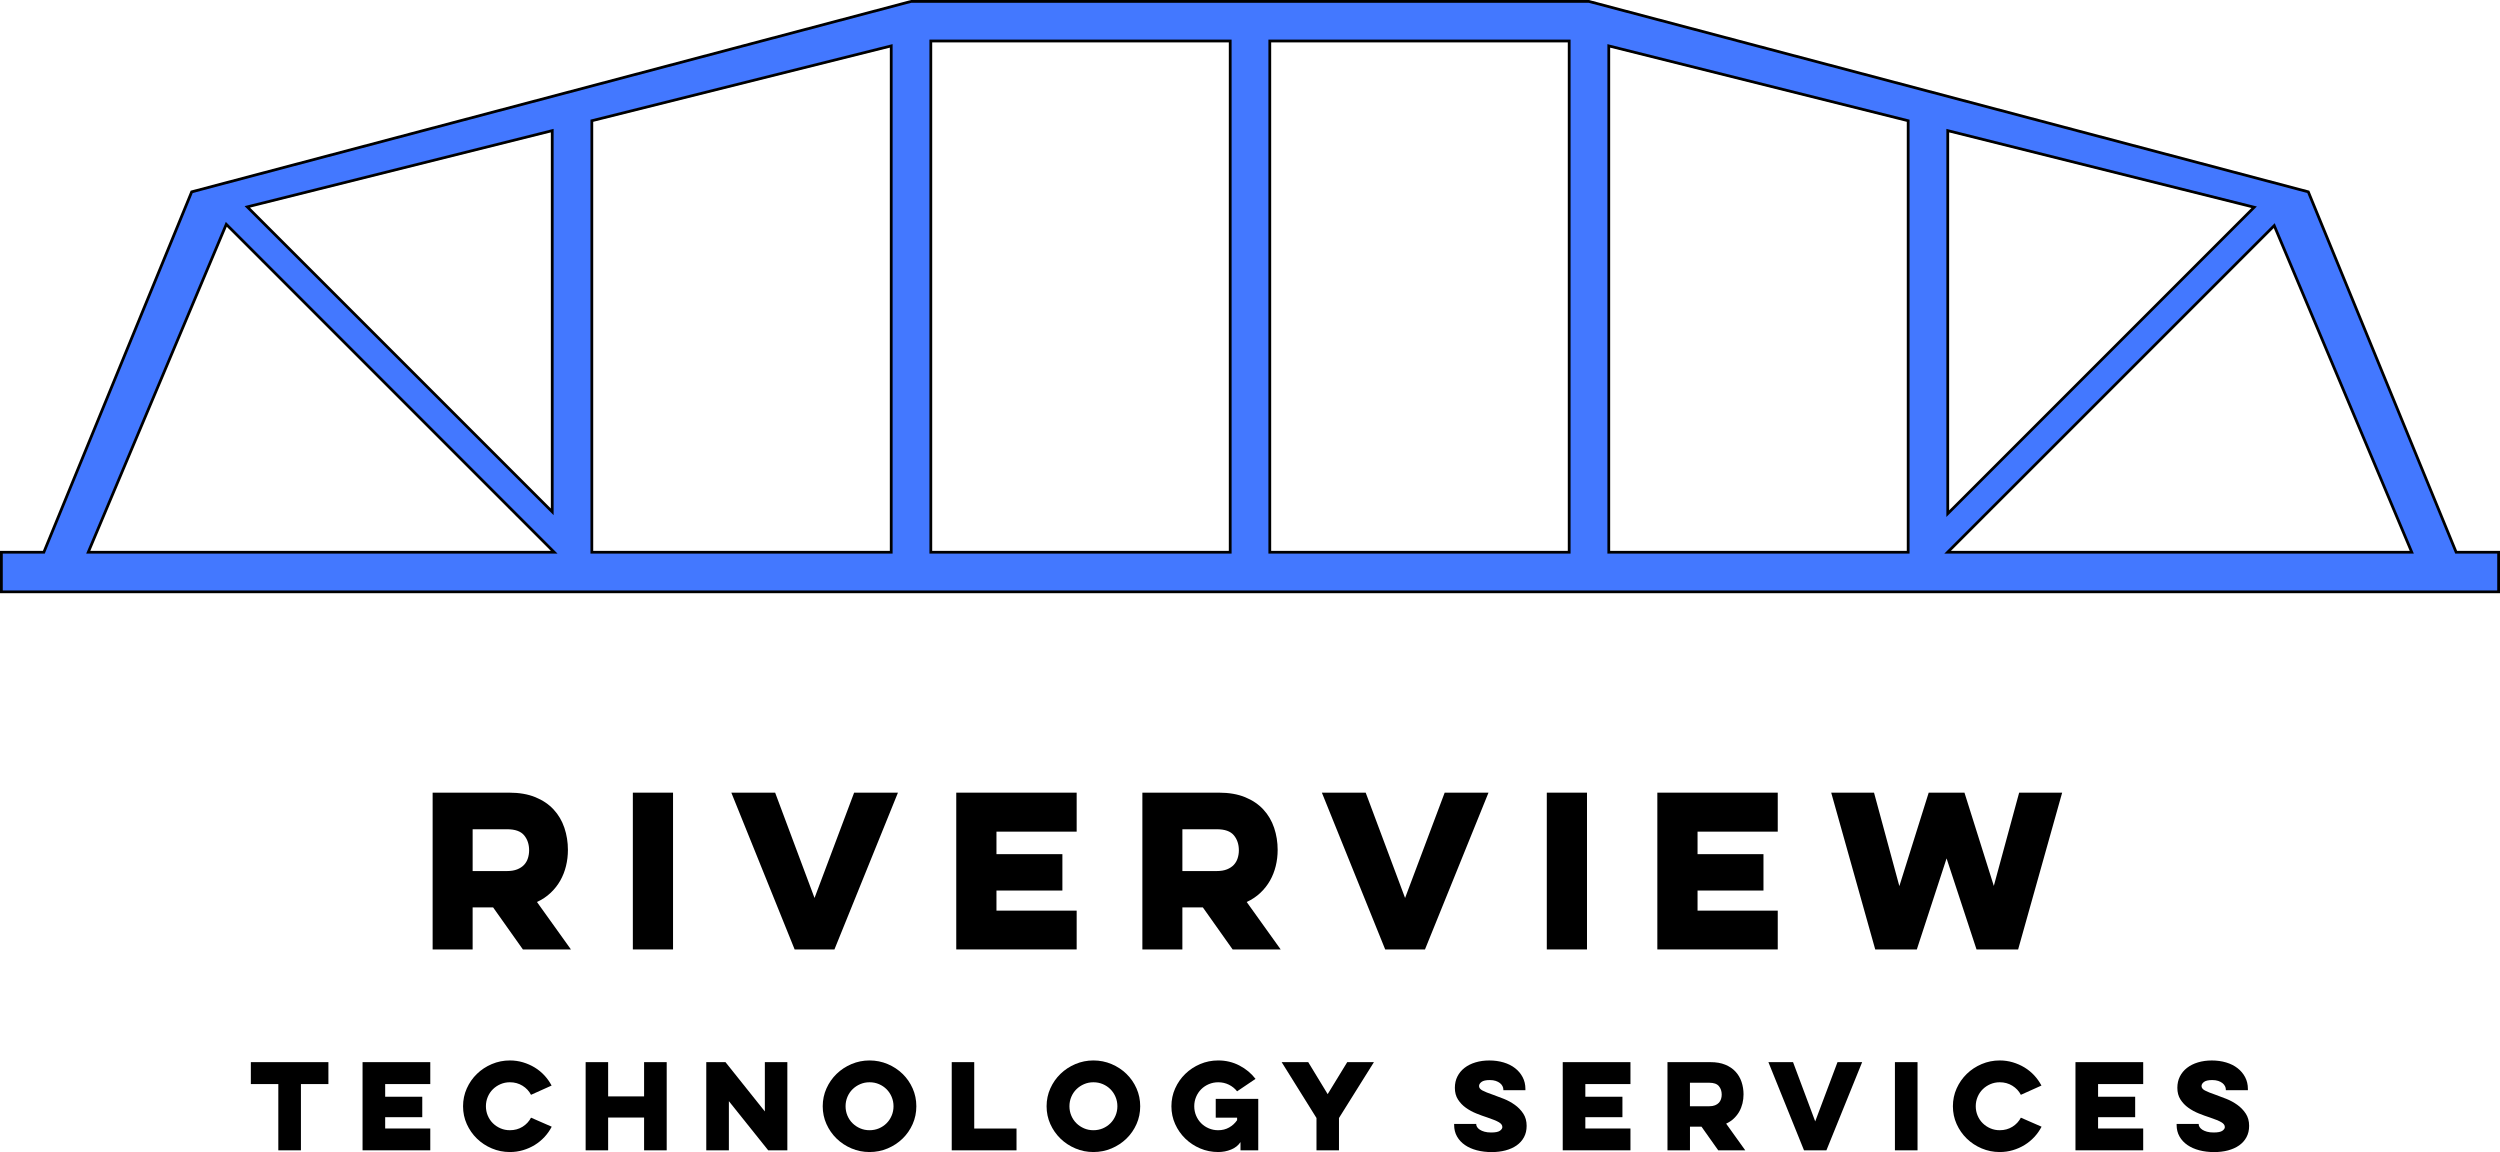 <?xml version="1.0" encoding="UTF-8"?>
<svg id="Layer_1" data-name="Layer 1" xmlns="http://www.w3.org/2000/svg" viewBox="0 0 1802.42 830.58">
  <defs>
    <style>
      .cls-1 {
        fill: #4378ff;
      }
    </style>
  </defs>
  <g>
    <path class="cls-1" d="M1,426.69v-28.55h30.61l106.6-259.83L656.94,1h488.53l518.74,137.31,106.6,259.83h30.61v28.55H1ZM1404.17,398.14h334.63l-88.21-209.5-10.95-25.98-235.48,235.48ZM1159.88,398.14h215.85V87.05l-215.85-53.96v365.06ZM915.48,398.14h215.85V29.55h-215.85v368.59ZM671.09,398.14h215.85V29.55h-215.85v368.59ZM426.69,87.05v311.09h215.85V33.09l-215.85,53.96ZM63.62,398.14h335.94l-236.41-236.41-99.53,236.41ZM1404.27,370.31l220.91-220.91-220.91-55.22v276.13ZM178.29,149.15l219.86,219.86V94.19l-219.86,54.96Z"/>
    <path d="M1145.34,2l518.13,137.15,106.16,258.75.51,1.24h30.28v26.55H2v-26.55h30.28l.51-1.24,106.16-258.75L657.07,2h488.27M914.48,399.14h217.85V28.55h-217.85v370.59M670.09,399.14h217.85V28.55h-217.85v370.59M1158.88,399.14h217.85V86.27l-1.52-.38-213.85-53.46-2.48-.62v367.34M425.69,399.14h217.85V31.81l-2.48.62-213.85,53.46-1.51.38v312.87M399.14,371.42V92.91l-2.48.62-216.9,54.23-3.43.86,2.5,2.5,216.9,216.9,3.41,3.41M1403.27,372.73l3.41-3.41,217.95-217.95,2.5-2.5-3.43-.86-217.95-54.48-2.48-.62v279.82M62.11,399.14h339.86l-3.41-3.41-213.85-213.85-19.81-19.81-2.1-2.1-1.15,2.74-98.37,233.65-1.17,2.78M1401.75,399.14h338.56l-1.17-2.78-87.63-208.11-10.37-24.61-1.15-2.74-2.1,2.1-232.72,232.72-3.41,3.41M1145.6,0h-488.79L137.47,137.47,30.94,397.14H0v30.55h1802.42v-30.55h-30.94l-106.53-259.67L1145.6,0h0ZM916.48,397.14V30.55h213.85v366.59h-213.85ZM672.09,397.14V30.55h213.85v366.59h-213.85ZM1160.88,397.14V34.37l213.85,53.46v309.31h-213.85ZM427.69,397.14V87.83l213.85-53.46v362.77h-213.85ZM1405.27,367.9V95.47l217.95,54.48-217.95,217.95h0ZM397.14,366.59l-216.9-216.9,216.9-54.23v271.13h0ZM65.12,397.14l98.37-233.65,19.81,19.81,213.85,213.85H65.12ZM1406.58,397.14l232.72-232.72,10.37,24.61,87.63,208.11h-330.71Z"/>
  </g>
  <g>
    <g>
      <path d="M367.13,571.48c7.25,0,13.52,1.09,18.84,3.26,5.31,2.17,9.71,5.14,13.19,8.91,3.48,3.77,6.06,8.17,7.75,13.19,1.69,5.03,2.54,10.34,2.54,15.94,0,3.96-.46,7.83-1.38,11.59-.92,3.77-2.3,7.27-4.13,10.51-1.84,3.24-4.15,6.18-6.96,8.84-2.8,2.66-6.09,4.85-9.85,6.59l24.49,34.2h-34.64l-21.45-30.29h-14.78v30.29h-28.84v-113.04h55.21ZM340.76,597.86v30.14h24.78c2.9,0,5.36-.41,7.39-1.23,2.03-.82,3.67-1.91,4.93-3.26,1.25-1.35,2.17-2.95,2.75-4.78.58-1.83.87-3.72.87-5.65,0-4.35-1.21-7.97-3.62-10.87-2.42-2.9-6.52-4.35-12.32-4.35h-24.78Z"/>
      <path d="M485.24,571.48v113.04h-28.98v-113.04h28.98Z"/>
      <path d="M572.91,684.52l-45.65-113.04h31.59l28.4,75.94,28.55-75.94h31.59l-45.79,113.04h-28.69Z"/>
      <path d="M689.43,571.48h86.81v28.11h-57.82v16.23h47.53v26.23h-47.53v14.49h57.82v27.97h-86.81v-113.04Z"/>
      <path d="M878.83,571.48c7.25,0,13.52,1.09,18.84,3.26,5.31,2.17,9.71,5.14,13.19,8.91,3.48,3.77,6.06,8.17,7.75,13.19,1.69,5.03,2.54,10.34,2.54,15.94,0,3.96-.46,7.83-1.38,11.59-.92,3.77-2.3,7.27-4.13,10.51-1.84,3.24-4.15,6.18-6.96,8.84-2.8,2.66-6.09,4.85-9.85,6.59l24.49,34.2h-34.64l-21.45-30.29h-14.78v30.29h-28.84v-113.04h55.21ZM852.46,597.86v30.14h24.78c2.9,0,5.36-.41,7.39-1.23,2.03-.82,3.67-1.91,4.93-3.26,1.25-1.35,2.17-2.95,2.75-4.78.58-1.83.87-3.72.87-5.65,0-4.35-1.21-7.97-3.62-10.87-2.42-2.9-6.52-4.35-12.32-4.35h-24.78Z"/>
      <path d="M998.68,684.52l-45.65-113.04h31.59l28.4,75.94,28.55-75.94h31.59l-45.79,113.04h-28.69Z"/>
      <path d="M1144.17,571.48v113.04h-28.98v-113.04h28.98Z"/>
      <path d="M1194.89,571.48h86.81v28.11h-57.82v16.23h47.53v26.23h-47.53v14.49h57.82v27.97h-86.81v-113.04Z"/>
      <path d="M1351.98,684.52l-31.74-113.04h30.87l18.26,67.39,21.16-67.39h25.79l21.16,67.24,18.26-67.24h31.01l-31.74,113.04h-30l-21.59-65.65-21.45,65.65h-30Z"/>
    </g>
    <g>
      <path d="M180.85,765.77h55.92v15.81h-19.81v47.77h-16.3v-47.77h-19.81v-15.81Z"/>
      <path d="M261.39,765.77h48.83v15.81h-32.52v9.13h26.74v14.75h-26.74v8.15h32.52v15.73h-48.83v-63.58Z"/>
      <path d="M397.77,812.32c-1.41,2.72-3.15,5.19-5.22,7.42-2.07,2.23-4.4,4.14-7.01,5.75-2.61,1.6-5.43,2.85-8.48,3.75-3.04.9-6.2,1.34-9.46,1.34-4.56,0-8.9-.87-13-2.61-4.1-1.74-7.69-4.1-10.76-7.09-3.07-2.99-5.5-6.48-7.3-10.47-1.79-4-2.69-8.27-2.69-12.84s.9-8.84,2.69-12.84,4.22-7.49,7.3-10.48c3.07-2.99,6.66-5.35,10.76-7.09,4.1-1.74,8.44-2.61,13-2.61,3.26,0,6.4.45,9.42,1.34,3.02.9,5.83,2.13,8.44,3.71,2.61,1.58,4.94,3.48,7.01,5.71,2.06,2.23,3.8,4.67,5.22,7.34l-14.84,6.68c-1.41-2.72-3.46-4.9-6.15-6.56-2.69-1.66-5.72-2.49-9.09-2.49-2.39,0-4.63.45-6.73,1.35-2.09.9-3.93,2.12-5.5,3.67-1.58,1.55-2.81,3.38-3.71,5.5-.9,2.12-1.34,4.38-1.34,6.77s.45,4.65,1.34,6.77c.9,2.12,2.13,3.95,3.71,5.5,1.58,1.55,3.41,2.77,5.5,3.67,2.09.9,4.33,1.34,6.73,1.34,3.42,0,6.47-.83,9.13-2.49,2.66-1.66,4.7-3.84,6.11-6.56l14.92,6.52Z"/>
      <path d="M480.67,765.77v63.58h-16.3v-23.64h-25.92v23.64h-16.22v-63.58h16.22v24.7h25.92v-24.7h16.3Z"/>
      <path d="M509.2,829.36v-63.58h13.86l28.37,35.54v-35.54h16.22v63.58h-13.78l-28.37-35.46v35.46h-16.3Z"/>
      <path d="M593.16,797.57c0-4.57.9-8.84,2.69-12.84s4.22-7.49,7.3-10.48c3.07-2.99,6.66-5.35,10.76-7.09,4.1-1.74,8.44-2.61,13-2.61s8.98.87,13.08,2.61c4.1,1.74,7.69,4.1,10.76,7.09,3.07,2.99,5.49,6.48,7.25,10.48,1.77,3.99,2.65,8.27,2.65,12.84s-.88,8.84-2.65,12.84c-1.77,3.99-4.19,7.49-7.25,10.47-3.07,2.99-6.66,5.35-10.76,7.09-4.1,1.74-8.46,2.61-13.08,2.61s-8.9-.87-13-2.61c-4.1-1.74-7.69-4.1-10.76-7.09-3.07-2.99-5.5-6.48-7.3-10.47-1.79-4-2.69-8.27-2.69-12.84ZM609.63,797.57c0,2.39.45,4.65,1.34,6.77.9,2.12,2.13,3.95,3.71,5.5,1.58,1.55,3.41,2.77,5.5,3.67,2.09.9,4.33,1.34,6.73,1.34s4.71-.45,6.81-1.34c2.09-.9,3.91-2.12,5.46-3.67,1.55-1.55,2.77-3.38,3.67-5.5s1.35-4.37,1.35-6.77-.45-4.65-1.35-6.77c-.9-2.12-2.12-3.95-3.67-5.5-1.55-1.55-3.37-2.77-5.46-3.67-2.09-.9-4.36-1.35-6.81-1.35s-4.63.45-6.73,1.35c-2.09.9-3.93,2.12-5.5,3.67-1.58,1.55-2.81,3.38-3.71,5.5-.9,2.12-1.34,4.38-1.34,6.77Z"/>
      <path d="M686.17,765.77h16.22v47.85h30.49v15.73h-46.71v-63.58Z"/>
      <path d="M754.56,797.57c0-4.57.9-8.84,2.69-12.84s4.22-7.49,7.3-10.48c3.07-2.99,6.66-5.35,10.76-7.09,4.1-1.74,8.44-2.61,13-2.61s8.98.87,13.08,2.61c4.1,1.74,7.69,4.1,10.76,7.09,3.07,2.99,5.49,6.48,7.25,10.48,1.77,3.99,2.65,8.27,2.65,12.84s-.88,8.84-2.65,12.84c-1.77,3.99-4.19,7.49-7.25,10.47-3.07,2.99-6.66,5.35-10.76,7.09-4.1,1.74-8.46,2.61-13.08,2.61s-8.9-.87-13-2.61c-4.1-1.74-7.69-4.1-10.76-7.09-3.07-2.99-5.5-6.48-7.3-10.47-1.79-4-2.69-8.27-2.69-12.84ZM771.03,797.57c0,2.39.45,4.65,1.34,6.77.9,2.12,2.13,3.95,3.71,5.5,1.58,1.55,3.41,2.77,5.5,3.67,2.09.9,4.33,1.34,6.73,1.34s4.71-.45,6.81-1.34c2.09-.9,3.91-2.12,5.46-3.67,1.55-1.55,2.77-3.38,3.67-5.5s1.35-4.37,1.35-6.77-.45-4.65-1.35-6.77c-.9-2.12-2.12-3.95-3.67-5.5-1.55-1.55-3.37-2.77-5.46-3.67-2.09-.9-4.36-1.35-6.81-1.35s-4.63.45-6.73,1.35c-2.09.9-3.93,2.12-5.5,3.67-1.58,1.55-2.81,3.38-3.71,5.5-.9,2.12-1.34,4.38-1.34,6.77Z"/>
      <path d="M876.51,792.27h30.65v37.09h-12.8v-5.95c-1.58,2.39-3.83,4.19-6.77,5.38-2.93,1.19-6.03,1.79-9.29,1.79-4.62,0-8.97-.87-13.04-2.61s-7.65-4.1-10.72-7.09c-3.07-2.99-5.5-6.48-7.3-10.47-1.79-4-2.69-8.27-2.69-12.84s.9-8.84,2.69-12.84,4.22-7.49,7.3-10.48c3.07-2.99,6.64-5.35,10.72-7.09,4.08-1.74,8.42-2.61,13.04-2.61,5.49,0,10.57,1.21,15.24,3.63,4.67,2.42,8.56,5.64,11.66,9.66l-13.29,8.97c-1.58-2.01-3.55-3.6-5.91-4.77-2.36-1.17-4.93-1.75-7.7-1.75-2.39,0-4.65.45-6.77,1.35-2.12.9-3.95,2.12-5.5,3.67s-2.77,3.38-3.67,5.5c-.9,2.12-1.34,4.38-1.34,6.77s.45,4.65,1.34,6.77c.9,2.12,2.12,3.95,3.67,5.5s3.38,2.77,5.5,3.67c2.12.9,4.37,1.34,6.77,1.34,2.88,0,5.49-.65,7.83-1.96,2.34-1.3,4.27-3.07,5.79-5.3v-1.79h-15.41v-13.53Z"/>
      <path d="M957.21,788.84l14.1-23.07h19.24l-25.19,40.27v23.31h-16.22v-23.31l-25.11-40.27h19.16l14.02,23.07Z"/>
      <path d="M1064.32,810.28v.41c0,.6.22,1.24.65,1.92.43.68,1.09,1.3,1.96,1.88.87.57,1.98,1.05,3.34,1.43,1.36.38,2.96.57,4.81.57,3.04,0,5.15-.42,6.32-1.26,1.17-.84,1.75-1.72,1.75-2.65,0-1.36-.84-2.53-2.53-3.51-1.68-.98-4.46-2.12-8.31-3.42-2.55-.81-5.2-1.78-7.95-2.89-2.75-1.11-5.26-2.49-7.54-4.12-2.28-1.63-4.17-3.61-5.67-5.95-1.5-2.34-2.24-5.14-2.24-8.4,0-3.04.61-5.77,1.83-8.19s2.93-4.48,5.13-6.2c2.2-1.71,4.82-3.03,7.87-3.95,3.04-.92,6.38-1.39,10.03-1.39s7.13.48,10.31,1.43c3.18.95,5.92,2.32,8.23,4.12,2.31,1.79,4.13,3.95,5.46,6.48,1.33,2.53,2,5.37,2,8.52v.9h-15.9v-.57c0-.76-.2-1.55-.61-2.36-.41-.81-1.02-1.55-1.83-2.2-.82-.65-1.83-1.18-3.06-1.59s-2.65-.61-4.28-.61c-2.77,0-4.76.45-5.95,1.34-1.2.9-1.79,1.89-1.79,2.98,0,1.25.8,2.31,2.4,3.18,1.6.87,4.31,1.96,8.11,3.26,2.17.76,4.65,1.7,7.42,2.81,2.77,1.11,5.37,2.53,7.78,4.24s4.46,3.8,6.11,6.28c1.66,2.47,2.49,5.45,2.49,8.93,0,3.1-.64,5.83-1.92,8.19-1.28,2.36-3.04,4.33-5.3,5.91-2.25,1.58-4.92,2.77-7.99,3.59-3.07.82-6.43,1.22-10.07,1.22s-7.35-.44-10.64-1.3c-3.29-.87-6.14-2.13-8.56-3.79-2.42-1.66-4.32-3.71-5.71-6.15s-2.08-5.22-2.08-8.31v-.73h15.9Z"/>
      <path d="M1126.68,765.77h48.83v15.81h-32.53v9.13h26.74v14.75h-26.74v8.15h32.53v15.73h-48.83v-63.58Z"/>
      <path d="M1233.22,765.77c4.08,0,7.61.61,10.6,1.83,2.99,1.22,5.46,2.89,7.42,5.01s3.41,4.59,4.36,7.42c.95,2.83,1.43,5.82,1.43,8.97,0,2.23-.26,4.4-.77,6.52-.52,2.12-1.29,4.09-2.32,5.91-1.03,1.82-2.34,3.48-3.91,4.97-1.58,1.5-3.42,2.73-5.54,3.71l13.78,19.24h-19.48l-12.06-17.04h-8.32v17.04h-16.22v-63.58h31.06ZM1218.39,780.61v16.96h13.94c1.63,0,3.02-.23,4.16-.69,1.14-.46,2.07-1.07,2.77-1.83.71-.76,1.22-1.66,1.55-2.69.33-1.03.49-2.09.49-3.18,0-2.45-.68-4.48-2.04-6.11-1.36-1.63-3.67-2.45-6.93-2.45h-13.94Z"/>
      <path d="M1300.64,829.36l-25.68-63.58h17.77l15.98,42.71,16.06-42.71h17.77l-25.76,63.58h-16.14Z"/>
      <path d="M1382.48,765.77v63.58h-16.3v-63.58h16.3Z"/>
      <path d="M1471.9,812.32c-1.41,2.72-3.15,5.19-5.22,7.42-2.07,2.23-4.4,4.14-7.01,5.75-2.61,1.6-5.44,2.85-8.48,3.75-3.04.9-6.2,1.34-9.46,1.34-4.57,0-8.9-.87-13-2.61-4.1-1.74-7.69-4.1-10.76-7.09-3.07-2.99-5.5-6.48-7.3-10.47-1.79-4-2.69-8.27-2.69-12.84s.9-8.84,2.69-12.84c1.79-3.99,4.23-7.49,7.3-10.48,3.07-2.99,6.66-5.35,10.76-7.09,4.1-1.74,8.44-2.61,13-2.61,3.26,0,6.4.45,9.42,1.34,3.02.9,5.83,2.13,8.44,3.71,2.61,1.58,4.94,3.48,7.01,5.71,2.06,2.23,3.8,4.67,5.22,7.34l-14.84,6.68c-1.41-2.72-3.46-4.9-6.15-6.56-2.69-1.66-5.72-2.49-9.09-2.49-2.39,0-4.63.45-6.73,1.35-2.09.9-3.93,2.12-5.5,3.67-1.58,1.55-2.81,3.38-3.71,5.5-.9,2.12-1.35,4.38-1.35,6.77s.45,4.65,1.35,6.77c.9,2.12,2.13,3.95,3.71,5.5,1.58,1.55,3.41,2.77,5.5,3.67,2.09.9,4.33,1.34,6.73,1.34,3.42,0,6.47-.83,9.13-2.49,2.66-1.66,4.7-3.84,6.11-6.56l14.92,6.52Z"/>
      <path d="M1496.35,765.77h48.83v15.81h-32.53v9.13h26.74v14.75h-26.74v8.15h32.53v15.73h-48.83v-63.58Z"/>
      <path d="M1585.21,810.28v.41c0,.6.22,1.24.65,1.92.43.68,1.09,1.3,1.96,1.88.87.57,1.98,1.05,3.34,1.43,1.36.38,2.96.57,4.81.57,3.04,0,5.15-.42,6.32-1.26,1.17-.84,1.75-1.72,1.75-2.65,0-1.36-.84-2.53-2.53-3.51-1.68-.98-4.46-2.12-8.31-3.42-2.55-.81-5.2-1.78-7.95-2.89-2.75-1.11-5.26-2.49-7.54-4.12-2.28-1.63-4.17-3.61-5.67-5.95-1.5-2.34-2.24-5.14-2.24-8.4,0-3.04.61-5.77,1.83-8.19s2.93-4.48,5.13-6.2c2.2-1.71,4.82-3.03,7.87-3.95,3.04-.92,6.38-1.39,10.03-1.39s7.13.48,10.31,1.43c3.18.95,5.92,2.32,8.23,4.12,2.31,1.79,4.13,3.95,5.46,6.48,1.33,2.53,2,5.37,2,8.52v.9h-15.9v-.57c0-.76-.2-1.55-.61-2.36-.41-.81-1.02-1.55-1.83-2.2-.82-.65-1.83-1.18-3.06-1.59s-2.65-.61-4.28-.61c-2.77,0-4.76.45-5.95,1.34-1.2.9-1.79,1.89-1.79,2.98,0,1.25.8,2.31,2.4,3.18,1.6.87,4.31,1.96,8.11,3.26,2.17.76,4.65,1.7,7.42,2.81,2.77,1.11,5.37,2.53,7.78,4.24s4.46,3.8,6.11,6.28c1.66,2.47,2.49,5.45,2.49,8.93,0,3.1-.64,5.83-1.92,8.19-1.28,2.36-3.04,4.33-5.3,5.91-2.25,1.58-4.92,2.77-7.99,3.59-3.07.82-6.43,1.22-10.07,1.22s-7.35-.44-10.64-1.3c-3.29-.87-6.14-2.13-8.56-3.79-2.42-1.66-4.32-3.71-5.71-6.15s-2.08-5.22-2.08-8.31v-.73h15.9Z"/>
    </g>
  </g>
</svg>